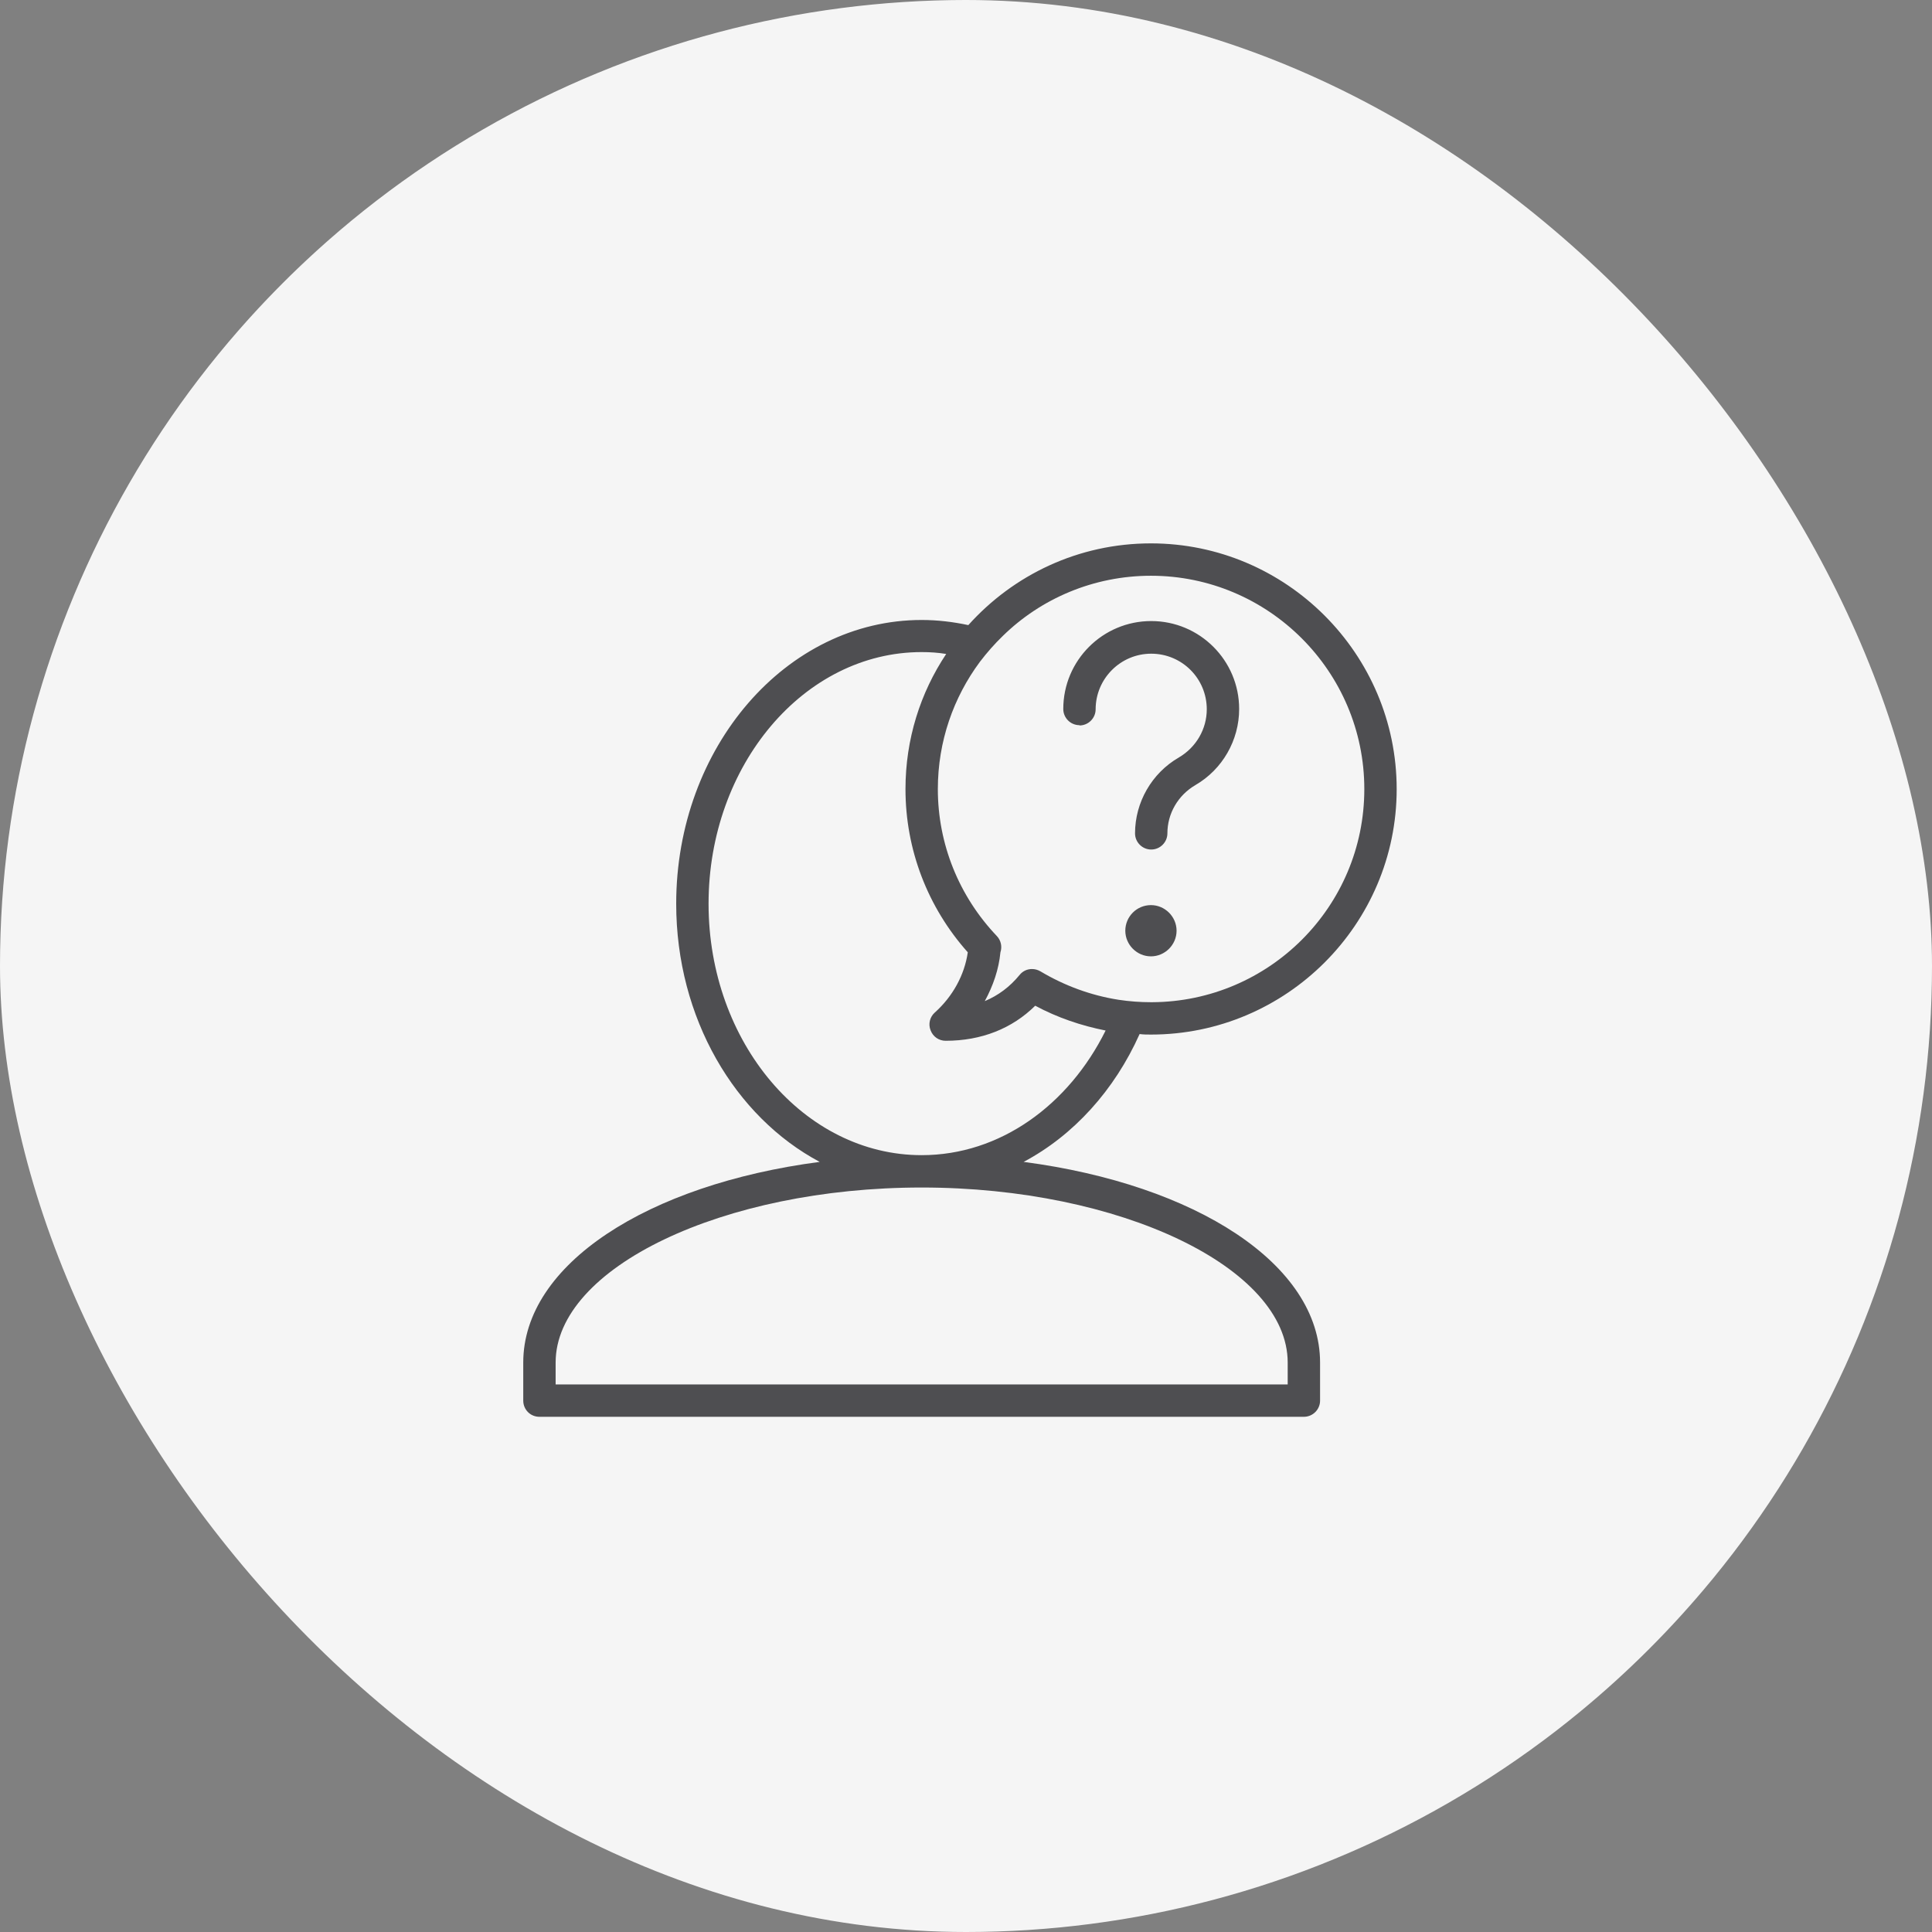 <svg width="120" height="120" viewBox="0 0 120 120" fill="none" xmlns="http://www.w3.org/2000/svg">
<rect x="0" y="0" width="120" height="120" fill="#808080" stroke="none"/>
<g clip-path="url(#clip0_5711_471)">
<circle cx="60" cy="60" r="60" fill="#F5F5F5"/>
<g clip-path="url(#clip1_5711_471)">
<path fill-rule="evenodd" clip-rule="evenodd" d="M70.783 64.226C71.018 64.259 71.252 64.259 71.487 64.259H71.487C79.897 64.259 86.75 57.407 86.75 49.013C86.75 40.619 79.897 33.75 71.487 33.75C66.98 33.75 62.942 35.71 60.144 38.827C59.206 38.626 58.234 38.508 57.246 38.508C48.835 38.508 42 46.416 42 56.134C42 63.237 45.652 69.369 50.913 72.167C40.207 73.575 32.5 78.534 32.5 84.632V86.995C32.5 87.548 32.936 88 33.505 88H80.987C81.54 88 81.992 87.548 81.992 86.995V84.632C81.992 78.534 74.285 73.575 63.579 72.167C66.678 70.525 69.225 67.711 70.783 64.226ZM60.865 41.105C61.3 40.535 61.77 39.999 62.289 39.497C64.651 37.185 67.918 35.761 71.487 35.761C78.792 35.761 84.74 41.708 84.74 49.013C84.74 56.318 78.825 62.215 71.554 62.249H71.487C70.817 62.249 70.147 62.199 69.476 62.098C67.767 61.83 66.126 61.227 64.635 60.339C64.467 60.238 64.283 60.188 64.098 60.188C63.813 60.188 63.529 60.305 63.328 60.557C62.724 61.294 62.004 61.83 61.166 62.182C61.686 61.227 62.038 60.205 62.138 59.149C62.255 58.797 62.172 58.412 61.92 58.144C59.558 55.664 58.251 52.414 58.251 49.013C58.251 46.048 59.223 43.317 60.865 41.105ZM79.981 84.632V85.99H34.511V84.632C34.511 78.735 44.915 73.759 57.246 73.759C69.577 73.759 79.981 78.735 79.981 84.632ZM57.246 71.749C49.941 71.749 44.01 64.745 44.01 56.134C44.01 47.522 49.941 40.502 57.246 40.502C57.765 40.502 58.268 40.535 58.77 40.619C57.162 43.032 56.241 45.913 56.241 49.013C56.241 52.766 57.614 56.351 60.111 59.149C59.91 60.557 59.173 61.897 58.067 62.886C57.748 63.17 57.648 63.606 57.799 63.991C57.95 64.393 58.318 64.645 58.737 64.645C60.949 64.645 62.859 63.891 64.299 62.467C65.673 63.204 67.148 63.706 68.672 64.008C66.377 68.632 62.121 71.749 57.246 71.749ZM71.487 56.218C70.599 56.218 69.895 56.938 69.895 57.809C69.895 58.681 70.616 59.401 71.487 59.401C72.358 59.401 73.079 58.681 73.079 57.809C73.079 56.938 72.358 56.218 71.487 56.218ZM68.052 44.054C68.052 44.606 67.6 45.059 67.047 45.059V45.042C66.494 45.042 66.042 44.59 66.042 44.037C66.042 41.021 68.488 38.575 71.504 38.575C74.519 38.575 76.966 41.021 76.966 44.037C76.966 45.98 75.927 47.79 74.251 48.761C73.162 49.398 72.509 50.538 72.509 51.761C72.509 52.313 72.057 52.766 71.504 52.766C70.951 52.766 70.499 52.313 70.499 51.761C70.499 49.834 71.537 48.024 73.213 47.053C74.302 46.416 74.955 45.277 74.955 44.054C74.955 42.144 73.414 40.602 71.504 40.602C69.594 40.602 68.052 42.16 68.052 44.054Z" fill="#4E4E51"/>
</g>
</g>
<defs>
<clipPath id="clip0_5711_471">
<rect width="120" height="120" rx="60" fill="white"/>
</clipPath>
<clipPath id="clip1_5711_471">
<rect width="56" height="56" fill="white" transform="translate(32.5 32)"/>
</clipPath>
</defs>
</svg>
